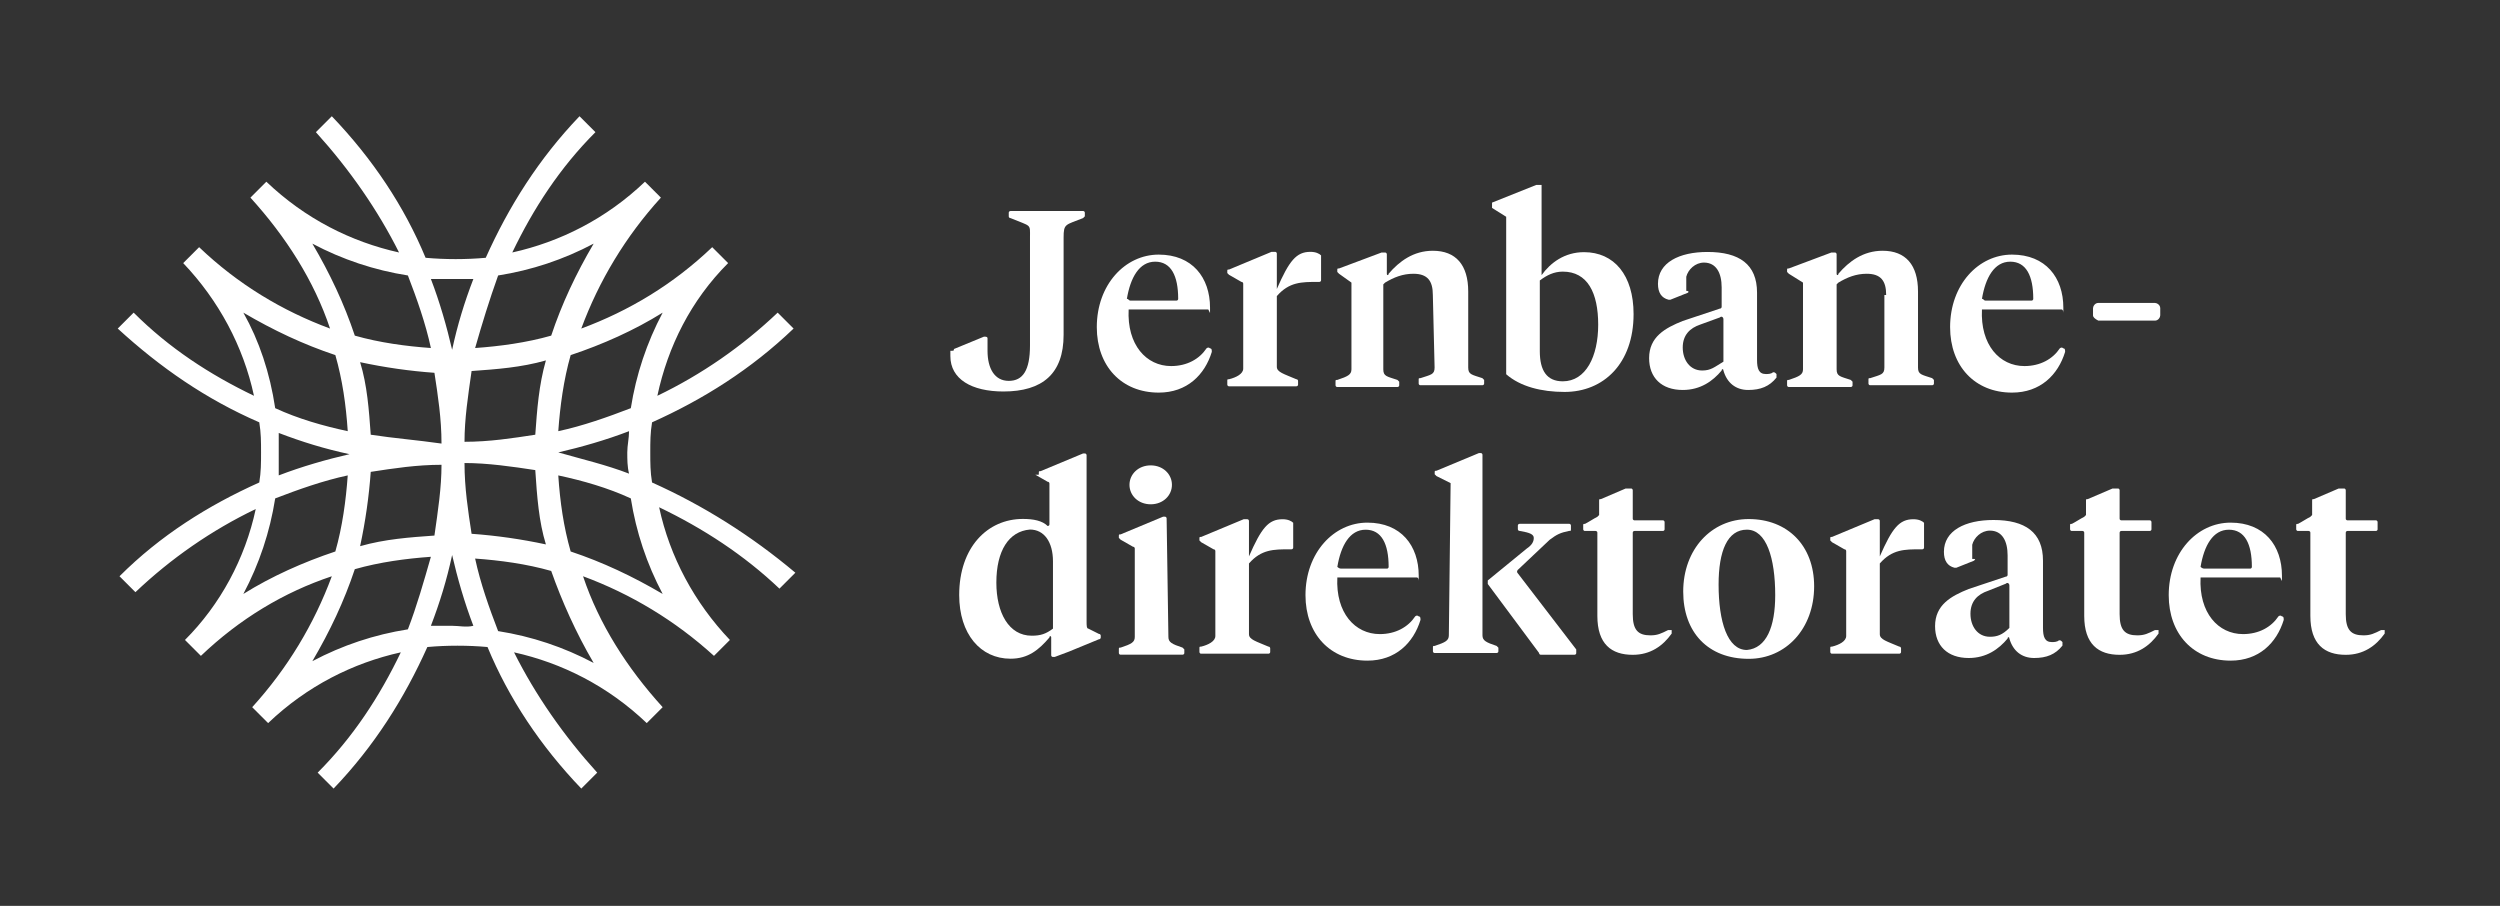 <?xml version="1.0" encoding="utf-8"?>
<!-- Generator: Adobe Illustrator 24.3.0, SVG Export Plug-In . SVG Version: 6.00 Build 0)  -->
<svg version="1.1"
	 inkscape:version="0.92.0 r15299" sodipodi:docname="Jernbanedirektoratet.svg" xmlns:cc="http://creativecommons.org/ns#" xmlns:dc="http://purl.org/dc/elements/1.1/" xmlns:inkscape="http://www.inkscape.org/namespaces/inkscape" xmlns:rdf="http://www.w3.org/1999/02/22-rdf-syntax-ns#" xmlns:sodipodi="http://sodipodi.sourceforge.net/DTD/sodipodi-0.dtd" xmlns:svg="http://www.w3.org/2000/svg"
	 xmlns="http://www.w3.org/2000/svg" xmlns:xlink="http://www.w3.org/1999/xlink" x="0px" y="0px" viewBox="0 0 141.3 51.2"
	 style="enable-background:new 0 0 141.3 51.2;" xml:space="preserve">
<rect x="0" y="0" width="141.3" height="51.2" fill="#333333" stroke="none"/>
<style type="text/css">
	.st0{fill:#FFFFFF;}
</style>
<sodipodi:namedview  bordercolor="#666666" borderopacity="1.0" fit-margin-bottom="0" fit-margin-left="0" fit-margin-right="0" fit-margin-top="0" id="base" inkscape:current-layer="layer1" inkscape:cx="64.186917" inkscape:cy="19.172" inkscape:document-units="mm" inkscape:pageopacity="0.0" inkscape:pageshadow="2" inkscape:window-height="744" inkscape:window-maximized="1" inkscape:window-width="1280" inkscape:window-x="-4" inkscape:window-y="-4" inkscape:zoom="6.2473791" pagecolor="#ffffff" showgrid="false" units="px">
	</sodipodi:namedview>
<g>
	<g transform="translate(123.32,740.29)">
		<path inkscape:connector-curvature="0" class="st0" d="M-11.1-723.3h2.6c0.1,0,0.1-0.1,0.1-0.1
			c0-1.3-0.4-2.1-1.3-2.1c-0.9,0-1.4,0.9-1.6,2.1C-11.2-723.4-11.2-723.3-11.1-723.3 M-6.8-722.8h-4.5c-0.1,2,1,3.2,2.4,3.2
			c0.9,0,1.6-0.4,2-1c0,0,0.1-0.1,0.2,0h0c0.1,0,0.1,0.1,0.1,0.2c-0.4,1.3-1.4,2.3-3,2.3c-2.1,0-3.5-1.5-3.5-3.7
			c0-2.4,1.6-4.1,3.5-4.1c1.9,0,2.9,1.3,2.9,3v0.2c0,0,0,0.1,0,0.1C-6.7-722.8-6.8-722.8-6.8-722.8"/>
	</g>
	<g transform="translate(127.897,739.722)">
		<path inkscape:connector-curvature="0" class="st0" d="M-9.6-721.9v-0.4c0-0.1,0.1-0.3,0.3-0.3h3.2
			c0.1,0,0.3,0.1,0.3,0.3v0.4c0,0.1-0.1,0.3-0.3,0.3h-3.2C-9.5-721.7-9.6-721.8-9.6-721.9"/>
	</g>
	<g transform="translate(87.091,740.29)">
		<path inkscape:connector-curvature="0" class="st0" d="M-23.2-723.3h2.6c0.1,0,0.1-0.1,0.1-0.1
			c0-1.3-0.4-2.1-1.3-2.1c-0.9,0-1.4,0.9-1.6,2.1C-23.3-723.4-23.3-723.3-23.2-723.3 M-18.8-722.8h-4.5c-0.1,2,1,3.2,2.4,3.2
			c0.9,0,1.6-0.4,2-1c0,0,0.1-0.1,0.2,0h0c0.1,0,0.1,0.1,0.1,0.2c-0.4,1.3-1.4,2.3-3,2.3c-2.1,0-3.5-1.5-3.5-3.7
			c0-2.4,1.6-4.1,3.5-4.1c1.9,0,2.9,1.3,2.9,3v0.2c0,0,0,0.1,0,0.1C-18.8-722.8-18.8-722.8-18.8-722.8"/>
	</g>
	<g transform="translate(93.267,737.534)">
		<path inkscape:connector-curvature="0" class="st0" d="M-21.1-716.8c0,0.3,0.4,0.4,1.1,0.7c0.1,0,0.1,0.1,0.1,0.1
			v0.2c0,0.1-0.1,0.1-0.1,0.1h-3.8c-0.1,0-0.1-0.1-0.1-0.1v-0.2c0-0.1,0-0.1,0.1-0.1c0.4-0.1,0.8-0.3,0.8-0.6v-4.8
			c0,0,0-0.1-0.1-0.1l-0.7-0.4c0,0-0.1-0.1-0.1-0.1v-0.1c0-0.1,0-0.1,0.1-0.1l2.4-1h0h0.2c0.1,0,0.1,0.1,0.1,0.1l0,2
			c0.7-1.6,1.1-2.1,1.9-2.1c0.3,0,0.5,0.1,0.6,0.2c0,0,0,0.1,0,0.1v1.3c0,0.1-0.1,0.1-0.1,0.1h-0.1c-0.9,0-1.6,0-2.3,0.8
			L-21.1-716.8L-21.1-716.8z"/>
	</g>
	<g transform="translate(79.615,738.227)">
		<path inkscape:connector-curvature="0" class="st0" d="M-25.7-718.5L-25.7-718.5L-25.7-718.5l1.7-0.7
			c0.1,0,0.2,0,0.2,0.1c0,0.2,0,0.4,0,0.7c0,1,0.4,1.7,1.2,1.7c0.8,0,1.2-0.6,1.2-2v-6.1c0-0.8,0.1-0.6-1.1-1.1c0,0-0.1,0-0.1-0.1
			c0,0,0-0.1,0-0.2s0.1-0.1,0.1-0.1h4.1c0.1,0,0.1,0.1,0.1,0.1v0.2c0,0-0.1,0.1-0.1,0.1c-1,0.4-1.1,0.3-1.1,1.1v5.5
			c0,2.2-1.2,3.2-3.4,3.2c-1.8,0-3-0.7-3-2c0-0.1,0-0.2,0-0.3C-25.7-718.4-25.7-718.4-25.7-718.5C-25.7-718.4-25.7-718.5-25.7-718.5
			"/>
	</g>
	<g transform="translate(99.884,740.573)">
		<path inkscape:connector-curvature="0" class="st0" d="M-18.9-723.9c0-0.8-0.3-1.2-1.1-1.2c-0.6,0-1.1,0.2-1.6,0.5
			c0,0-0.1,0.1-0.1,0.1v4.8c0,0.4,0.2,0.4,0.8,0.6c0,0,0.1,0.1,0.1,0.1v0.2c0,0.1-0.1,0.1-0.1,0.1h-3.4c-0.1,0-0.1-0.1-0.1-0.1v-0.2
			c0-0.1,0-0.1,0.1-0.1c0.6-0.2,0.8-0.3,0.8-0.6v-4.9l-0.7-0.5c0,0-0.1-0.1-0.1-0.1v-0.1c0-0.1,0-0.1,0.1-0.1l2.4-0.9h0h0.2
			c0.1,0,0.1,0.1,0.1,0.1l0,1.1c0,0.1,0.1,0.1,0.1,0c0.6-0.7,1.4-1.3,2.5-1.3c1.3,0,2,0.8,2,2.3v4.3c0,0.4,0.2,0.4,0.8,0.6
			c0,0,0.1,0.1,0.1,0.1v0.2c0,0.1-0.1,0.1-0.1,0.1h-3.5c-0.1,0-0.1-0.1-0.1-0.1v-0.2c0-0.1,0-0.1,0.1-0.1c0.6-0.2,0.8-0.2,0.8-0.6
			L-18.9-723.9L-18.9-723.9z"/>
	</g>
	<g transform="translate(119.106,740.573)">
		<path inkscape:connector-curvature="0" class="st0" d="M-12.5-723.9c0-0.8-0.3-1.2-1.1-1.2c-0.6,0-1.1,0.2-1.6,0.5
			c0,0-0.1,0.1-0.1,0.1v4.8c0,0.4,0.2,0.4,0.8,0.6c0,0,0.1,0.1,0.1,0.1v0.2c0,0.1-0.1,0.1-0.1,0.1H-18c-0.1,0-0.1-0.1-0.1-0.1v-0.2
			c0-0.1,0-0.1,0.1-0.1c0.6-0.2,0.8-0.3,0.8-0.6v-4.9l-0.8-0.5c0,0-0.1-0.1-0.1-0.1v-0.1c0-0.1,0-0.1,0.1-0.1l2.4-0.9h0h0.2
			c0.1,0,0.1,0.1,0.1,0.1l0,1.1c0,0.1,0.1,0.1,0.1,0c0.6-0.7,1.4-1.3,2.5-1.3c1.3,0,2,0.8,2,2.3v4.3c0,0.4,0.2,0.4,0.8,0.6
			c0,0,0.1,0.1,0.1,0.1v0.2c0,0.1-0.1,0.1-0.1,0.1h-3.5c-0.1,0-0.1-0.1-0.1-0.1v-0.2c0-0.1,0-0.1,0.1-0.1c0.6-0.2,0.8-0.2,0.8-0.6
			v-4.1H-12.5z"/>
	</g>
	<g transform="translate(112.208,737.741)">
		<path inkscape:connector-curvature="0" class="st0" d="M-14.8-717.3v-2.4c0-0.1-0.1-0.2-0.2-0.1l-1.1,0.4
			c-0.6,0.2-1,0.6-1,1.3c0,0.7,0.4,1.3,1.1,1.3C-15.5-716.8-15.3-717-14.8-717.3C-14.8-717.3-14.8-717.3-14.8-717.3 M-16.8-721.2
			l-1,0.4c0,0-0.1,0-0.1,0c-0.4-0.1-0.6-0.4-0.6-0.9c0-1.2,1.2-1.8,2.8-1.8c1.8,0,2.8,0.7,2.8,2.3v3.8c0,0.5,0.1,0.8,0.5,0.8
			c0.1,0,0.3,0,0.4-0.1c0.1,0,0.1,0,0.2,0.1l0,0.1c0,0,0,0.1,0,0.1c-0.4,0.5-0.9,0.7-1.6,0.7c-0.7,0-1.2-0.4-1.4-1.1
			c0-0.1-0.1-0.1-0.1,0c-0.5,0.6-1.2,1.1-2.2,1.1c-1.2,0-1.9-0.7-1.9-1.8c0-1.2,0.9-1.7,1.9-2.1l2.1-0.7c0.1,0,0.1-0.1,0.1-0.1v-1.1
			c0-0.8-0.3-1.4-1-1.4c-0.5,0-0.9,0.4-1,0.8c0,0.3,0,0.6,0,0.8C-16.7-721.3-16.8-721.2-16.8-721.2"/>
	</g>
	<g transform="translate(114.435,727.837)">
		<path inkscape:connector-curvature="0" class="st0" d="M-14.1-694.2c0-2.1-0.5-3.7-1.6-3.7c-1.1,0-1.6,1.2-1.6,3.1
			c0,2.1,0.5,3.7,1.6,3.7C-14.6-691.2-14.1-692.4-14.1-694.2 M-19.3-694.4c0-2.4,1.6-4.1,3.7-4.1c2.2,0,3.7,1.5,3.7,3.8
			c0,2.4-1.6,4.1-3.7,4.1C-17.9-690.6-19.3-692.1-19.3-694.4"/>
	</g>
	<g transform="translate(81.414,728.33)">
		<path inkscape:connector-curvature="0" class="st0" d="M-25.1-695.4c0,1.7,0.7,3,2,3c0.5,0,0.8-0.1,1.2-0.4
			c0,0,0-0.1,0-0.1v-3.7c0-1.1-0.5-1.8-1.3-1.8C-24.4-698.3-25.1-697.2-25.1-695.4 M-22.7-701.5v-0.1c0-0.1,0-0.1,0.1-0.1l2.4-1h0
			h0.1c0.1,0,0.1,0.1,0.1,0.1v9.4c0,0.2,0,0.4,0.1,0.4l0.6,0.3c0.1,0,0.1,0.1,0.1,0.1v0.1c0,0,0,0.1-0.1,0.1l-1.7,0.7l-0.8,0.3h-0.1
			c-0.1,0-0.1-0.1-0.1-0.1v-1c0-0.1-0.1-0.1-0.1,0c-0.6,0.7-1.2,1.2-2.2,1.2c-1.7,0-2.9-1.4-2.9-3.6c0-2.7,1.6-4.3,3.6-4.3
			c0.6,0,1.1,0.1,1.4,0.4c0,0,0.1,0,0.1-0.1v-2.3c0,0,0-0.1-0.1-0.1l-0.7-0.4C-22.7-701.5-22.7-701.5-22.7-701.5"/>
	</g>
	<g transform="translate(92.092,726.147)">
		<path inkscape:connector-curvature="0" class="st0" d="M-21.5-690.3c0,0.3,0.4,0.4,1.1,0.7c0.1,0,0.1,0.1,0.1,0.1
			v0.2c0,0.1-0.1,0.1-0.1,0.1h-3.8c-0.1,0-0.1-0.1-0.1-0.1v-0.2c0-0.1,0-0.1,0.1-0.1c0.4-0.1,0.8-0.3,0.8-0.6v-4.8
			c0,0,0-0.1-0.1-0.1l-0.7-0.4c0,0-0.1-0.1-0.1-0.1v-0.1c0-0.1,0-0.1,0.1-0.1l2.4-1h0h0.2c0.1,0,0.1,0.1,0.1,0.1l0,2
			c0.7-1.6,1.1-2.1,1.9-2.1c0.3,0,0.5,0.1,0.6,0.2c0,0,0,0.1,0,0.1v1.3c0,0.1-0.1,0.1-0.1,0.1h-0.1c-0.9,0-1.6,0-2.3,0.8
			L-21.5-690.3L-21.5-690.3z"/>
	</g>
	<g transform="translate(95.986,728.939)">
		<path inkscape:connector-curvature="0" class="st0" d="M-20.2-696.8h2.6c0.1,0,0.1-0.1,0.1-0.1
			c0-1.3-0.4-2.1-1.3-2.1c-0.9,0-1.4,0.9-1.6,2.1C-20.4-696.9-20.3-696.8-20.2-696.8 M-15.9-696.3h-4.5c-0.1,2,1,3.2,2.4,3.2
			c0.9,0,1.6-0.4,2-1c0,0,0.1-0.1,0.2,0h0c0.1,0,0.1,0.1,0.1,0.2c-0.4,1.3-1.4,2.3-3,2.3c-2.1,0-3.5-1.5-3.5-3.7
			c0-2.4,1.6-4.1,3.5-4.1c1.9,0,2.9,1.3,2.9,3v0.2c0,0,0,0.1,0,0.1C-15.8-696.3-15.9-696.3-15.9-696.3"/>
	</g>
	<g transform="translate(132.576,728.939)">
		<path inkscape:connector-curvature="0" class="st0" d="M-8-696.8h2.6c0.1,0,0.1-0.1,0.1-0.1c0-1.3-0.4-2.1-1.3-2.1
			c-0.9,0-1.4,0.9-1.6,2.1C-8.2-696.9-8.1-696.8-8-696.8 M-3.7-696.3h-4.5c-0.1,2,1,3.2,2.4,3.2c0.9,0,1.6-0.4,2-1
			c0,0,0.1-0.1,0.2,0h0c0.1,0,0.1,0.1,0.1,0.2c-0.4,1.3-1.4,2.3-3,2.3c-2.1,0-3.5-1.5-3.5-3.7c0-2.4,1.6-4.1,3.5-4.1
			c1.9,0,2.9,1.3,2.9,3v0.2c0,0,0,0.1,0,0.1S-3.7-696.3-3.7-696.3"/>
	</g>
	<g transform="translate(118.847,726.147)">
		<path inkscape:connector-curvature="0" class="st0" d="M-12.6-690.3c0,0.3,0.4,0.4,1.1,0.7c0.1,0,0.1,0.1,0.1,0.1
			v0.2c0,0.1-0.1,0.1-0.1,0.1h-3.8c-0.1,0-0.1-0.1-0.1-0.1v-0.2c0-0.1,0-0.1,0.1-0.1c0.4-0.1,0.8-0.3,0.8-0.6v-4.8
			c0,0,0-0.1-0.1-0.1l-0.7-0.4c0,0-0.1-0.1-0.1-0.1v-0.1c0-0.1,0-0.1,0.1-0.1l2.4-1h0h0.2c0.1,0,0.1,0.1,0.1,0.1l0,2
			c0.7-1.6,1.1-2.1,1.9-2.1c0.3,0,0.5,0.1,0.6,0.2c0,0,0,0.1,0,0.1v1.3c0,0.1-0.1,0.1-0.1,0.1h-0.1c-0.9,0-1.6,0-2.3,0.8
			L-12.6-690.3L-12.6-690.3z"/>
	</g>
	<g transform="translate(124.37,726.39)">
		<path inkscape:connector-curvature="0" class="st0" d="M-10.8-690.9v-2.4c0-0.1-0.1-0.2-0.2-0.1L-12-693
			c-0.6,0.2-1,0.6-1,1.3c0,0.7,0.4,1.3,1.1,1.3C-11.5-690.4-11.2-690.5-10.8-690.9C-10.8-690.8-10.8-690.8-10.8-690.9 M-12.8-694.7
			l-1,0.4c0,0-0.1,0-0.1,0c-0.4-0.1-0.6-0.4-0.6-0.9c0-1.2,1.2-1.8,2.8-1.8c1.8,0,2.8,0.7,2.8,2.3v3.8c0,0.5,0.1,0.8,0.5,0.8
			c0.1,0,0.3,0,0.4-0.1c0.1,0,0.1,0,0.2,0.1l0,0.1c0,0,0,0.1,0,0.1c-0.4,0.5-0.9,0.7-1.6,0.7c-0.7,0-1.2-0.4-1.4-1.1
			c0-0.1-0.1-0.1-0.1,0c-0.5,0.6-1.2,1.1-2.2,1.1c-1.2,0-1.9-0.7-1.9-1.8c0-1.2,0.9-1.7,1.9-2.1l2.1-0.7c0.1,0,0.1-0.1,0.1-0.1v-1.1
			c0-0.8-0.3-1.4-1-1.4c-0.5,0-0.9,0.4-1,0.8c0,0.3,0,0.6,0,0.8C-12.7-694.8-12.7-694.8-12.8-694.7"/>
	</g>
	<g transform="translate(87.038,732.503)">
		<path inkscape:connector-curvature="0" class="st0" d="M-23.2-705.1c0-0.6,0.5-1.1,1.2-1.1c0.7,0,1.2,0.5,1.2,1.1
			c0,0.6-0.5,1.1-1.2,1.1C-22.7-704-23.2-704.5-23.2-705.1 M-21-696.5c0,0.3,0.2,0.4,0.8,0.6c0,0,0.1,0.1,0.1,0.1v0.2
			c0,0.1-0.1,0.1-0.1,0.1h-3.5c-0.1,0-0.1-0.1-0.1-0.1v-0.2c0-0.1,0-0.1,0.1-0.1c0.6-0.2,0.8-0.3,0.8-0.6v-5c0,0,0-0.1-0.1-0.1
			l-0.7-0.4c0,0-0.1-0.1-0.1-0.1v-0.1c0-0.1,0-0.1,0.1-0.1l2.4-1h0h0.1c0.1,0,0.1,0.1,0.1,0.1L-21-696.5L-21-696.5z"/>
	</g>
	<g transform="translate(103.889,729.807)">
		<path inkscape:connector-curvature="0" class="st0" d="M-17.6-698.8c0.3-0.2,0.4-0.4,0.4-0.6c0-0.2-0.2-0.3-0.8-0.4
			c-0.1,0-0.1-0.1-0.1-0.1v-0.2c0-0.1,0.1-0.1,0.1-0.1h2.8c0.1,0,0.1,0.1,0.1,0.1v0.2c0,0.1,0,0.1-0.1,0.1c-0.5,0.1-0.7,0.2-1.1,0.5
			l-1.8,1.7c0,0-0.1,0.1,0,0.2l3.3,4.3c0,0,0,0,0,0.1v0.1c0,0.1-0.1,0.1-0.1,0.1h-1.9c0,0-0.1,0-0.1-0.1l-2.9-3.9c0-0.1,0-0.1,0-0.2
			L-17.6-698.8z M-21.9-702.5l-0.8-0.4c0,0-0.1-0.1-0.1-0.1v-0.1c0-0.1,0-0.1,0.1-0.1l2.4-1h0h0.1c0.1,0,0.1,0.1,0.1,0.1v10.2
			c0,0.3,0.2,0.4,0.8,0.6c0,0,0.1,0.1,0.1,0.1v0.2c0,0.1-0.1,0.1-0.1,0.1h-3.5c-0.1,0-0.1-0.1-0.1-0.1v-0.2c0-0.1,0-0.1,0.1-0.1
			c0.6-0.2,0.8-0.3,0.8-0.6L-21.9-702.5L-21.9-702.5z"/>
	</g>
	<g transform="translate(106.93,739.252)">
		<path inkscape:connector-curvature="0" class="st0" d="M-16.6-720.9c0-1.8-0.6-3-2-3c-0.5,0-0.9,0.2-1.3,0.5v4
			c0,1.1,0.4,1.7,1.3,1.7C-17.3-717.7-16.6-719.1-16.6-720.9 M-22.6-727.5v-0.3l2.5-1h0.3v5.1c0.5-0.7,1.3-1.3,2.4-1.3
			c1.7,0,2.8,1.3,2.8,3.5c0,2.8-1.7,4.4-3.9,4.4c-1.3,0-2.5-0.3-3.3-1v-8.9L-22.6-727.5z"/>
	</g>
	<g transform="translate(108.083,732.31)">
		<path inkscape:connector-curvature="0" class="st0" d="M-16.2-704.7h0.3c0.1,0,0.1,0.1,0.1,0.1v1.6
			c0,0.1,0.1,0.1,0.1,0.1h1.6c0.1,0,0.1,0.1,0.1,0.1v0.4c0,0.1-0.1,0.1-0.1,0.1h-1.6c-0.1,0-0.1,0.1-0.1,0.1v4.6
			c0,0.9,0.3,1.2,1,1.2c0.4,0,0.6-0.1,1-0.3c0.1,0,0.1,0,0.2,0l0,0.1c0,0,0,0.1,0,0.1c-0.5,0.7-1.2,1.2-2.2,1.2c-1.2,0-2-0.6-2-2.2
			v-4.7c0-0.1-0.1-0.1-0.1-0.1h-0.6c-0.1,0-0.1-0.1-0.1-0.1v-0.2c0-0.1,0-0.1,0.1-0.1c0.2-0.1,0.5-0.3,0.7-0.4c0,0,0.1-0.1,0.1-0.1
			v-0.8c0-0.1,0-0.1,0.1-0.1L-16.2-704.7"/>
	</g>
	<g transform="translate(128.701,732.31)">
		<path inkscape:connector-curvature="0" class="st0" d="M-9.3-704.7H-9c0.1,0,0.1,0.1,0.1,0.1v1.6
			c0,0.1,0.1,0.1,0.1,0.1h1.6c0.1,0,0.1,0.1,0.1,0.1v0.4c0,0.1-0.1,0.1-0.1,0.1h-1.6c-0.1,0-0.1,0.1-0.1,0.1v4.6
			c0,0.9,0.3,1.2,1,1.2c0.4,0,0.6-0.1,1-0.3c0.1,0,0.1,0,0.2,0l0,0.1c0,0,0,0.1,0,0.1c-0.5,0.7-1.2,1.2-2.2,1.2c-1.2,0-2-0.6-2-2.2
			v-4.7c0-0.1-0.1-0.1-0.1-0.1h-0.6c-0.1,0-0.1-0.1-0.1-0.1v-0.2c0-0.1,0-0.1,0.1-0.1c0.2-0.1,0.5-0.3,0.7-0.4c0,0,0.1-0.1,0.1-0.1
			v-0.8c0-0.1,0-0.1,0.1-0.1L-9.3-704.7"/>
	</g>
	<g transform="translate(138.282,732.31)">
		<path inkscape:connector-curvature="0" class="st0" d="M-6.1-704.7h0.3c0.1,0,0.1,0.1,0.1,0.1v1.6
			c0,0.1,0.1,0.1,0.1,0.1H-4c0.1,0,0.1,0.1,0.1,0.1v0.4c0,0.1-0.1,0.1-0.1,0.1h-1.6c-0.1,0-0.1,0.1-0.1,0.1v4.6c0,0.9,0.3,1.2,1,1.2
			c0.4,0,0.6-0.1,1-0.3c0.1,0,0.1,0,0.2,0l0,0.1c0,0,0,0.1,0,0.1c-0.5,0.7-1.2,1.2-2.2,1.2c-1.2,0-2-0.6-2-2.2v-4.7
			c0-0.1-0.1-0.1-0.1-0.1h-0.6c-0.1,0-0.1-0.1-0.1-0.1v-0.2c0-0.1,0-0.1,0.1-0.1c0.2-0.1,0.5-0.3,0.7-0.4c0,0,0.1-0.1,0.1-0.1v-0.8
			c0-0.1,0-0.1,0.1-0.1L-6.1-704.7"/>
	</g>
	<g transform="translate(67.254,727.87)">
		<path inkscape:connector-curvature="0" class="st0" d="M-29.8-694.3c-1.7-1-3.4-1.8-5.2-2.4
			c-0.4-1.4-0.6-2.8-0.7-4.3c1.4,0.3,2.8,0.7,4.1,1.3C-31.3-697.8-30.7-696-29.8-694.3 M-33.7-690.4c-1.7-0.9-3.5-1.5-5.4-1.8
			c-0.5-1.3-1-2.7-1.3-4.1c1.4,0.1,2.9,0.3,4.3,0.7C-35.5-693.9-34.7-692.1-33.7-690.4 M-41.7-692.5c-0.4,0-0.8,0-1.2,0
			c0.5-1.3,0.9-2.6,1.2-4c0.3,1.3,0.7,2.7,1.2,4C-40.9-692.4-41.3-692.5-41.7-692.5 M-44.2-692.3c-1.9,0.3-3.7,0.9-5.4,1.8
			c1-1.7,1.8-3.4,2.4-5.2c1.4-0.4,2.9-0.6,4.3-0.7C-43.3-695-43.7-693.6-44.2-692.3 M-53.5-694.3c0.9-1.7,1.5-3.5,1.8-5.4
			c1.3-0.5,2.7-1,4.1-1.3c-0.1,1.4-0.3,2.9-0.7,4.3C-50.1-696.1-51.9-695.3-53.5-694.3 M-51.5-703.4c1.3,0.5,2.6,0.9,4,1.2
			c-1.3,0.3-2.7,0.7-4,1.2c0-0.4,0-0.8,0-1.2S-51.5-703.1-51.5-703.4 M-53.5-710.2c1.7,1,3.4,1.8,5.2,2.4c0.4,1.4,0.6,2.8,0.7,4.3
			c-1.4-0.3-2.8-0.7-4.1-1.3C-52-706.8-52.6-708.6-53.5-710.2 M-49.6-714.1c1.7,0.9,3.5,1.5,5.4,1.8c0.5,1.3,1,2.7,1.3,4.1
			c-1.4-0.1-2.9-0.3-4.3-0.7C-47.8-710.7-48.6-712.4-49.6-714.1 M-42.3-701.6c0,1.3-0.2,2.6-0.4,4c-1.4,0.1-2.8,0.2-4.2,0.6
			c0.3-1.4,0.5-2.8,0.6-4.2C-45-701.4-43.7-701.6-42.3-701.6 M-46.3-703.3c-0.1-1.4-0.2-2.8-0.6-4.1c1.4,0.3,2.8,0.5,4.2,0.6
			c0.2,1.3,0.4,2.6,0.4,4C-43.7-703-45-703.1-46.3-703.3 M-41.7-712.1c0.4,0,0.8,0,1.2,0c-0.5,1.3-0.9,2.6-1.2,4
			c-0.3-1.3-0.7-2.7-1.2-4C-42.4-712.1-42-712.1-41.7-712.1 M-36.4-697.1c-1.4-0.3-2.8-0.5-4.2-0.6c-0.2-1.3-0.4-2.6-0.4-4
			c1.3,0,2.7,0.2,4,0.4C-36.9-699.8-36.8-698.4-36.4-697.1 M-37-703.3c-1.3,0.2-2.6,0.4-4,0.4c0-1.3,0.2-2.6,0.4-4
			c1.4-0.1,2.8-0.2,4.2-0.6C-36.8-706.1-36.9-704.7-37-703.3 M-39.1-712.3c1.9-0.3,3.7-0.9,5.4-1.8c-1,1.7-1.8,3.4-2.4,5.2
			c-1.4,0.4-2.9,0.6-4.3,0.7C-40-709.6-39.6-710.9-39.1-712.3 M-31.7-701.1c-1.3-0.5-2.6-0.8-4-1.2c1.3-0.3,2.7-0.7,4-1.2
			c0,0.4-0.1,0.8-0.1,1.2S-31.8-701.5-31.7-701.1 M-29.8-710.2c-0.9,1.7-1.5,3.5-1.8,5.4c-1.3,0.5-2.7,1-4.1,1.3
			c0.1-1.4,0.3-2.9,0.7-4.3C-33.2-708.4-31.4-709.2-29.8-710.2 M-30.4-700.6c-0.1-0.6-0.1-1.1-0.1-1.7c0-0.6,0-1.1,0.1-1.7
			c2.9-1.3,5.6-3,8-5.3l-0.9-0.9c-2,1.9-4.3,3.5-6.8,4.7c0.6-2.8,1.9-5.4,4-7.5l0,0l0,0l-0.9-0.9c-2.2,2.1-4.7,3.6-7.4,4.6
			c1-2.7,2.5-5.2,4.5-7.4l-0.9-0.9l0,0c-2.2,2.1-4.8,3.4-7.5,4c1.2-2.5,2.7-4.8,4.7-6.8l-0.9-0.9c-2.3,2.4-4,5.1-5.3,8
			c-1.1,0.1-2.3,0.1-3.4,0c-1.2-2.9-3-5.6-5.3-8l-0.9,0.9c1.9,2.1,3.5,4.4,4.7,6.8c-2.7-0.6-5.3-1.9-7.5-4l-0.9,0.9
			c2,2.2,3.6,4.7,4.5,7.4c-2.7-1-5.2-2.5-7.4-4.6l-0.9,0.9c2,2.1,3.4,4.7,4,7.5c-2.5-1.2-4.8-2.7-6.8-4.7l-0.9,0.9
			c2.4,2.2,5,4,8,5.3c0.1,0.6,0.1,1.1,0.1,1.7c0,0.6,0,1.1-0.1,1.7c-2.9,1.3-5.6,3-7.9,5.3l0.9,0.9c2-1.9,4.3-3.5,6.8-4.7
			c-0.6,2.8-2,5.4-4,7.4l0.9,0.9c2.2-2.1,4.7-3.6,7.4-4.5c-1,2.7-2.5,5.2-4.5,7.4l0.9,0.9c2.2-2.1,4.8-3.4,7.5-4
			c-1.2,2.5-2.7,4.8-4.7,6.8l0.9,0.9c2.3-2.4,4-5.1,5.3-8c1.1-0.1,2.3-0.1,3.4,0c1.2,2.9,3,5.6,5.3,8l0.9-0.9
			c-1.9-2.1-3.5-4.4-4.7-6.8c2.7,0.6,5.3,1.9,7.5,4l0.9-0.9c-2-2.2-3.6-4.7-4.5-7.4c2.7,1,5.2,2.5,7.4,4.5l0.9-0.9
			c-2-2.1-3.4-4.7-4-7.5c2.5,1.2,4.8,2.7,6.8,4.6l0.9-0.9C-24.8-697.6-27.5-699.3-30.4-700.6"/>
	</g>
</g>
</svg>
